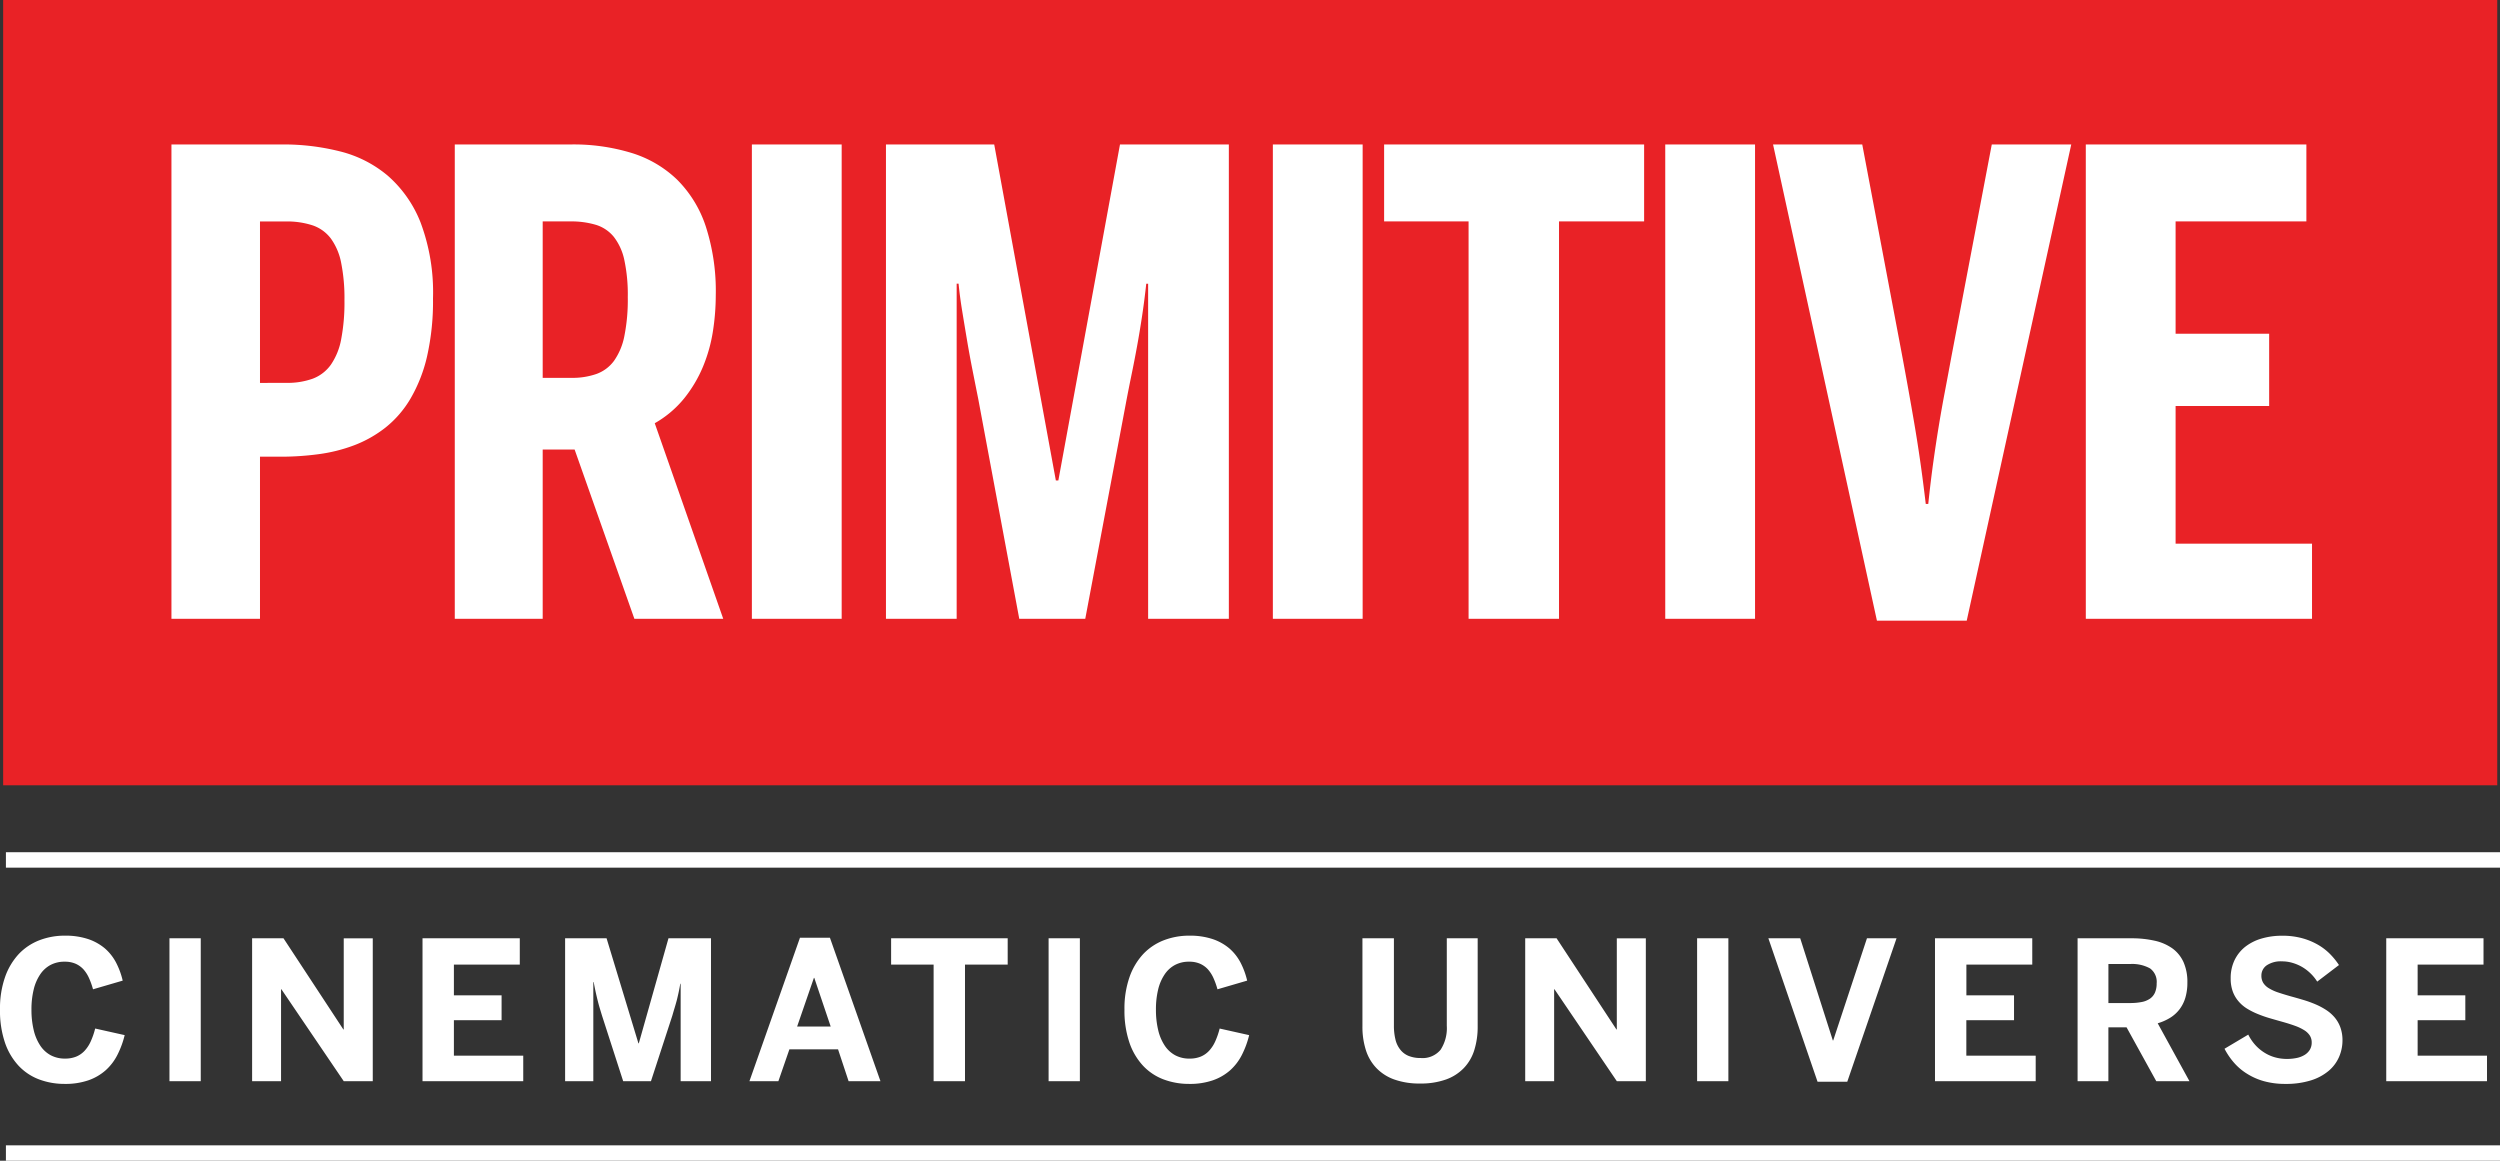 <svg xmlns="http://www.w3.org/2000/svg" width="323.823" height="150.352" viewBox="0 0 323.823 150.352">
  <rect x="0" y="0" width="323.823" height="150.352" fill="#333333" stroke="none"/>
  <g id="Group_2" data-name="Group 2" transform="translate(-457.025 -279.75)">
    <g id="Group_1" data-name="Group 1" transform="translate(457.433 279.75)">
      <rect id="Rectangle_1" data-name="Rectangle 1" width="323.058" height="101.717" fill="#e92226"/>
      <path id="Path_5" data-name="Path 5" d="M3.891-61.439H18.359a29.809,29.809,0,0,1,7.335.892,15.336,15.336,0,0,1,6.2,3.141,15.619,15.619,0,0,1,4.276,6.1,25.752,25.752,0,0,1,1.6,9.808A32.263,32.263,0,0,1,37-33.982a19.432,19.432,0,0,1-2.148,5.471,13.579,13.579,0,0,1-3.242,3.749,15.425,15.425,0,0,1-4.053,2.29,20.667,20.667,0,0,1-4.62,1.155,36.758,36.758,0,0,1-4.863.324H15.36V0H3.891ZM18.764-30.558a9.6,9.6,0,0,0,3.445-.547,5.094,5.094,0,0,0,2.33-1.8,8.539,8.539,0,0,0,1.337-3.3,25.29,25.29,0,0,0,.426-5.046,23.337,23.337,0,0,0-.426-4.843,7.926,7.926,0,0,0-1.337-3.161,4.965,4.965,0,0,0-2.351-1.7,10.621,10.621,0,0,0-3.506-.507H15.36v20.912ZM75.363,0H63.853L56.113-21.925H51.979V0H40.591V-61.439H55.707a25.71,25.71,0,0,1,7.761,1.094,14.715,14.715,0,0,1,5.9,3.445,15.268,15.268,0,0,1,3.729,6.059,27.194,27.194,0,0,1,1.3,8.936,30.5,30.5,0,0,1-.365,4.64,19.879,19.879,0,0,1-1.277,4.58,16.924,16.924,0,0,1-2.432,4.114,13.452,13.452,0,0,1-3.83,3.242ZM55.707-31.206a9.391,9.391,0,0,0,3.242-.507,4.879,4.879,0,0,0,2.27-1.7,8.351,8.351,0,0,0,1.337-3.2A23.817,23.817,0,0,0,63-41.662a21.406,21.406,0,0,0-.446-4.8,7.352,7.352,0,0,0-1.358-3,4.805,4.805,0,0,0-2.31-1.56,11.072,11.072,0,0,0-3.344-.446H51.979v20.264ZM79.074-61.439H90.705V0H79.074Zm17.368,0h14.022l7.984,43.526h.324l7.984-43.526h14.1V0H130.4V-43.4h-.243q-.243,2.229-.547,4.235t-.648,3.891q-.344,1.885-.729,3.749t-.75,3.81L122.258,0h-8.551L108.4-28.45q-.365-1.824-.75-3.769t-.709-3.87q-.324-1.925-.628-3.789t-.466-3.526H105.6V0H96.442Zm50.114,0h11.631V0H146.557Zm25.352,9.97H160.967v-9.97h33.678v9.97H183.621V0H171.909Zm25.474-9.97h11.631V0H197.383Zm13.964,0H222.9l5.147,27.234q.446,2.391.831,4.539t.77,4.4q.385,2.249.75,4.782t.729,5.613h.324q.324-3.08.669-5.532t.709-4.661q.365-2.209.77-4.336t.851-4.559l5.228-27.478h10.294L236.433.243H224.8Zm40.51,0h28.572v9.97h-16.94V-36.92h12.118v9.362H263.488V-9.727h17.67V0h-29.3Z" transform="translate(17.908 80.149)" fill="#fff"/>
    </g>
    <path id="Path_6" data-name="Path 6" d="M9.424.354A9.319,9.319,0,0,1,6.079-.232,7.041,7.041,0,0,1,3.418-2.014a8.374,8.374,0,0,1-1.758-3,12.867,12.867,0,0,1-.635-4.26,12.32,12.32,0,0,1,.653-4.205,8.492,8.492,0,0,1,1.788-3,7.293,7.293,0,0,1,2.667-1.776,9.047,9.047,0,0,1,3.29-.592,9.223,9.223,0,0,1,3.033.446,6.612,6.612,0,0,1,2.167,1.215,6.3,6.3,0,0,1,1.447,1.849,9.912,9.912,0,0,1,.848,2.313L13.074-11.9a9.928,9.928,0,0,0-.519-1.453,4.416,4.416,0,0,0-.726-1.135,3.049,3.049,0,0,0-1.019-.726,3.46,3.46,0,0,0-1.41-.262,3.821,3.821,0,0,0-1.849.433,3.734,3.734,0,0,0-1.337,1.239,5.946,5.946,0,0,0-.83,1.953A10.858,10.858,0,0,0,5.1-9.277a11.191,11.191,0,0,0,.287,2.643,6.172,6.172,0,0,0,.836,2,3.784,3.784,0,0,0,1.361,1.27,3.848,3.848,0,0,0,1.862.439,3.8,3.8,0,0,0,1.434-.25,3.11,3.11,0,0,0,1.093-.751,4.465,4.465,0,0,0,.8-1.215,9.832,9.832,0,0,0,.58-1.678l3.821.854a11.687,11.687,0,0,1-.94,2.557,6.833,6.833,0,0,1-1.526,2A6.674,6.674,0,0,1,12.469-.11,9.061,9.061,0,0,1,9.424.354ZM22.975,0V-18.506h4.053V0ZM33.681,0V-18.506h4.065L45.5-6.7h.049v-11.8h3.76V0h-3.76L37.478-11.9h-.049V0ZM55.753,0V-18.506h12.6V-15.1H59.818v3.979h6.177V-7.9H59.818v4.6H68.8V0Zm18.47,0V-18.506h5.371L83.72-4.9h.049l3.845-13.611H93.12V0H89.189V-12.622H89.14q-.1.6-.214,1.129t-.238,1.019q-.134.5-.281.983t-.293.995L85.344,0h-3.6L79-8.5l-.293-.97q-.134-.446-.256-.934t-.25-1.056q-.128-.58-.275-1.373h-.049V0ZM98.1,0l6.543-18.579h3.882L115.069,0h-4.126l-1.367-4.126h-6.3L101.849,0Zm6.177-7.08h4.346l-2.124-6.3h-.049ZM121.955,0V-15.1h-5.505v-3.406h15.1V-15.1h-5.53V0Zm14.894,0V-18.506H140.9V0Zm18.226.354a9.319,9.319,0,0,1-3.345-.586,7.041,7.041,0,0,1-2.661-1.782,8.374,8.374,0,0,1-1.758-3,12.867,12.867,0,0,1-.635-4.26,12.321,12.321,0,0,1,.653-4.205,8.492,8.492,0,0,1,1.788-3,7.294,7.294,0,0,1,2.667-1.776,9.047,9.047,0,0,1,3.29-.592,9.223,9.223,0,0,1,3.033.446,6.612,6.612,0,0,1,2.167,1.215,6.3,6.3,0,0,1,1.447,1.849,9.912,9.912,0,0,1,.848,2.313L158.724-11.9a9.927,9.927,0,0,0-.519-1.453,4.416,4.416,0,0,0-.726-1.135,3.049,3.049,0,0,0-1.019-.726,3.46,3.46,0,0,0-1.41-.262,3.821,3.821,0,0,0-1.849.433,3.734,3.734,0,0,0-1.337,1.239,5.946,5.946,0,0,0-.83,1.953,10.857,10.857,0,0,0-.281,2.576,11.191,11.191,0,0,0,.287,2.643,6.172,6.172,0,0,0,.836,2,3.784,3.784,0,0,0,1.361,1.27,3.848,3.848,0,0,0,1.862.439,3.8,3.8,0,0,0,1.434-.25,3.11,3.11,0,0,0,1.093-.751,4.465,4.465,0,0,0,.8-1.215,9.832,9.832,0,0,0,.58-1.678l3.821.854a11.687,11.687,0,0,1-.94,2.557,6.833,6.833,0,0,1-1.526,2A6.674,6.674,0,0,1,158.12-.11,9.061,9.061,0,0,1,155.075.354Zm29.9-.049a9.672,9.672,0,0,1-3.339-.519A6,6,0,0,1,179.308-1.7a5.95,5.95,0,0,1-1.361-2.319A9.859,9.859,0,0,1,177.5-7.08V-18.506h4.077V-7.178a7.375,7.375,0,0,0,.2,1.782,3.308,3.308,0,0,0,.623,1.306,2.593,2.593,0,0,0,1.068.812A4.037,4.037,0,0,0,185.033-3a3.021,3.021,0,0,0,2.594-1.074,5.131,5.131,0,0,0,.8-3.1V-18.506h4V-7.1a10.088,10.088,0,0,1-.439,3.082A5.885,5.885,0,0,1,190.636-1.7,6,6,0,0,1,188.31-.214,9.672,9.672,0,0,1,184.972.305ZM198.584,0V-18.506h4.065L210.4-6.7h.049v-11.8h3.76V0h-3.76L202.38-11.9h-.049V0ZM220.85,0V-18.506H224.9V0Zm15.6.073L230.08-18.506h4.126l4.224,13.232h.049l4.37-13.232h3.833L240.3.073ZM251.663,0V-18.506h12.6V-15.1h-8.533v3.979H261.9V-7.9h-6.177v4.6h8.984V0Zm18.47,0V-18.506h6.946a13.4,13.4,0,0,1,3.058.317,6.3,6.3,0,0,1,2.289,1,4.494,4.494,0,0,1,1.434,1.782,6.307,6.307,0,0,1,.494,2.625,6.8,6.8,0,0,1-.256,1.953,4.716,4.716,0,0,1-.745,1.5,4.51,4.51,0,0,1-1.2,1.1,6.67,6.67,0,0,1-1.642.732L284.623,0h-4.3l-3.845-6.97h-2.356V0Zm3.992-10.12h2.783a7.687,7.687,0,0,0,1.532-.134,2.814,2.814,0,0,0,1.08-.439,1.885,1.885,0,0,0,.641-.793,2.947,2.947,0,0,0,.214-1.184,2.148,2.148,0,0,0-.854-1.935,4.786,4.786,0,0,0-2.612-.568h-2.783ZM297.039.354A10.156,10.156,0,0,1,294.31.012a8.171,8.171,0,0,1-2.191-.952,7.378,7.378,0,0,1-1.709-1.434A9.156,9.156,0,0,1,289.165-4.2l3.076-1.831a5.945,5.945,0,0,0,.909,1.343,5.532,5.532,0,0,0,1.178.989,5.146,5.146,0,0,0,1.373.61,5.636,5.636,0,0,0,1.532.208,6.149,6.149,0,0,0,1.3-.128,3.155,3.155,0,0,0,1.019-.4,2,2,0,0,0,.665-.665A1.781,1.781,0,0,0,300.457-5a1.661,1.661,0,0,0-.244-.909,2.3,2.3,0,0,0-.72-.69,6.064,6.064,0,0,0-1.172-.562q-.7-.256-1.611-.513-.83-.232-1.648-.47a15.651,15.651,0,0,1-1.562-.543,9.414,9.414,0,0,1-1.4-.7,4.641,4.641,0,0,1-1.123-.958,4.1,4.1,0,0,1-.745-1.276,4.9,4.9,0,0,1-.269-1.7,5.346,5.346,0,0,1,.482-2.313,4.972,4.972,0,0,1,1.361-1.74,6.247,6.247,0,0,1,2.112-1.086,9.248,9.248,0,0,1,2.722-.378,9.6,9.6,0,0,1,2.57.317,8.68,8.68,0,0,1,2.045.842,7.406,7.406,0,0,1,1.575,1.208,9.389,9.389,0,0,1,1.16,1.428l-2.82,2.148a5.638,5.638,0,0,0-.873-1.074,5.738,5.738,0,0,0-1.093-.83,5.689,5.689,0,0,0-1.257-.531,4.8,4.8,0,0,0-1.331-.189,3.284,3.284,0,0,0-1.984.513,1.6,1.6,0,0,0-.69,1.343,1.736,1.736,0,0,0,.25.946,2.167,2.167,0,0,0,.739.69,5.674,5.674,0,0,0,1.2.543q.708.238,1.611.494.806.22,1.624.464a14.72,14.72,0,0,1,1.563.562,9.123,9.123,0,0,1,1.385.732,5.058,5.058,0,0,1,1.117.977,4.22,4.22,0,0,1,.745,1.3,4.93,4.93,0,0,1,.269,1.691A5.376,5.376,0,0,1,304-3.137a4.919,4.919,0,0,1-1.337,1.794,6.623,6.623,0,0,1-2.3,1.239A10.735,10.735,0,0,1,297.039.354ZM310.113,0V-18.506h12.6V-15.1h-8.533v3.979h6.177V-7.9h-6.177v4.6h8.984V0Z" transform="translate(456 419.793)" fill="#fff"/>
    <line id="Line_1" data-name="Line 1" x2="323.058" transform="translate(457.791 391.137)" fill="none" stroke="#fff" stroke-width="2"/>
    <line id="Line_2" data-name="Line 2" x2="323.058" transform="translate(457.791 429.102)" fill="none" stroke="#fff" stroke-width="2"/>
  </g>
</svg>
